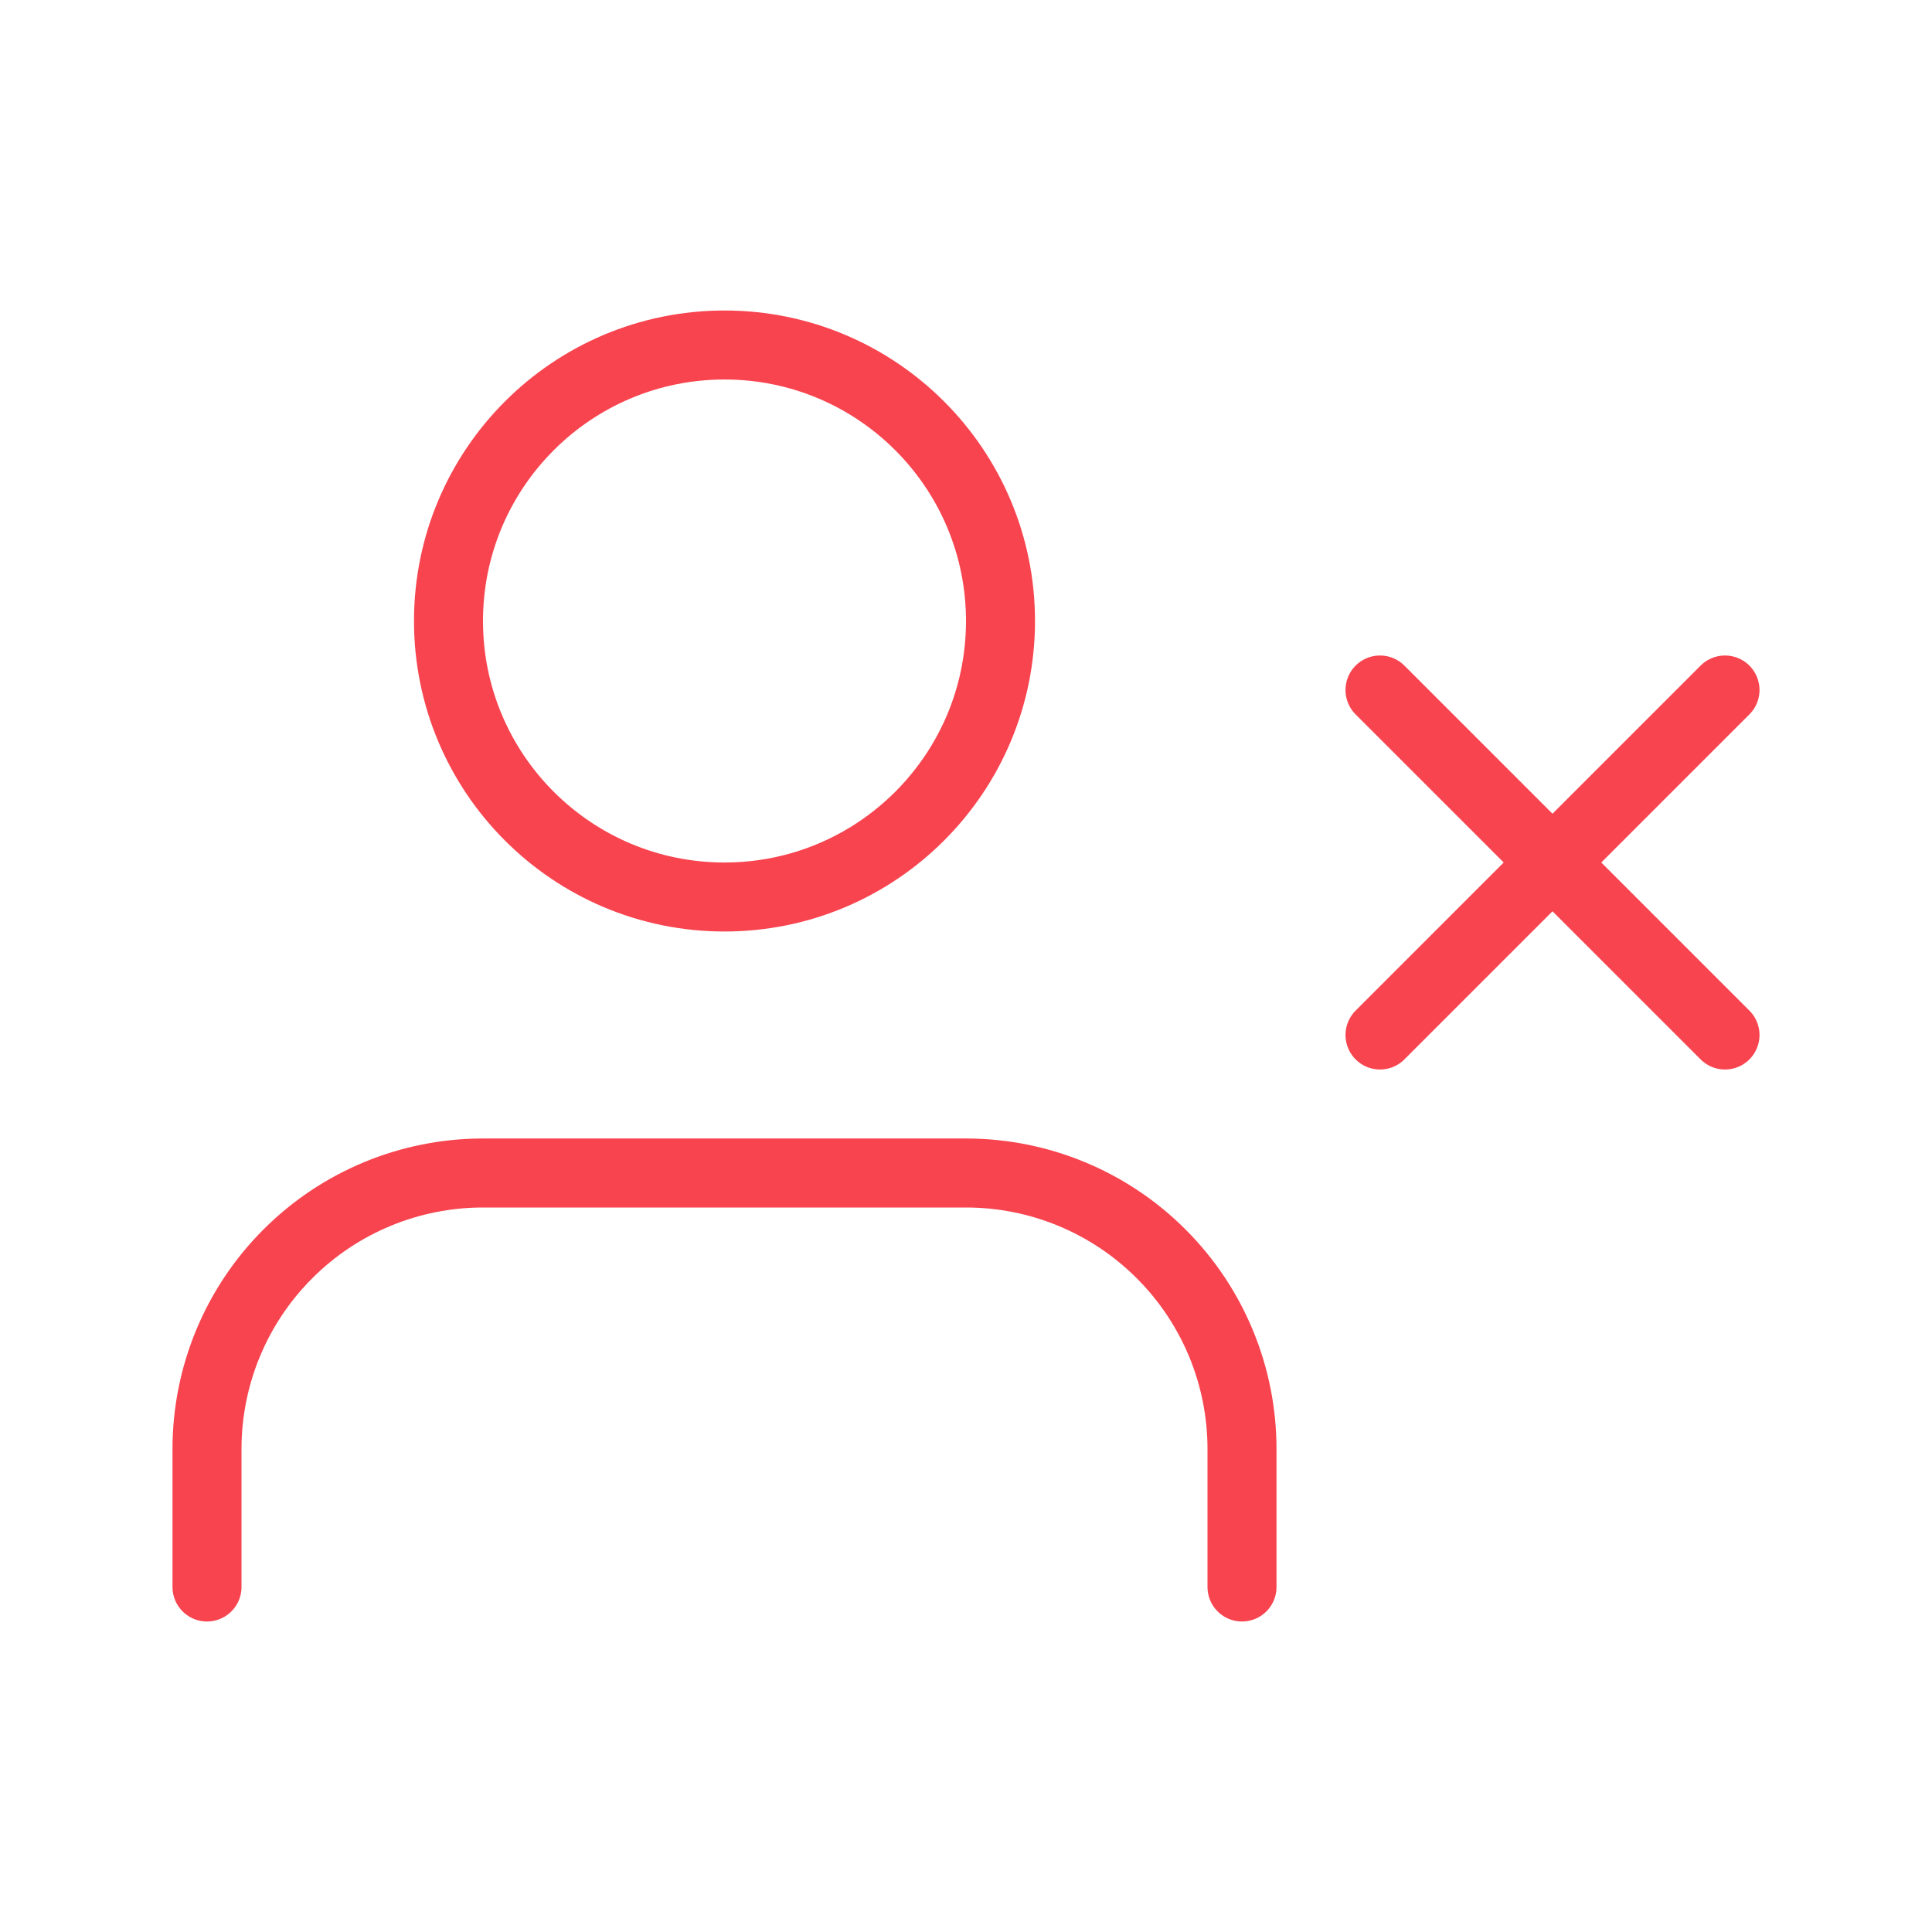<svg width="28" height="28" viewBox="0 0 28 28" fill="none" xmlns="http://www.w3.org/2000/svg">
<path d="M18 23V21C18 19.939 17.579 18.922 16.828 18.172C16.078 17.421 15.061 17 14 17H7C5.939 17 4.922 17.421 4.172 18.172C3.421 18.922 3 19.939 3 21V23M20 10L25 15M25 10L20 15M14.5 9C14.5 11.209 12.709 13 10.5 13C8.291 13 6.5 11.209 6.5 9C6.5 6.791 8.291 5 10.5 5C12.709 5 14.5 6.791 14.5 9Z" stroke="#F8444F" stroke-linecap="round" stroke-linejoin="round"/>
</svg>
